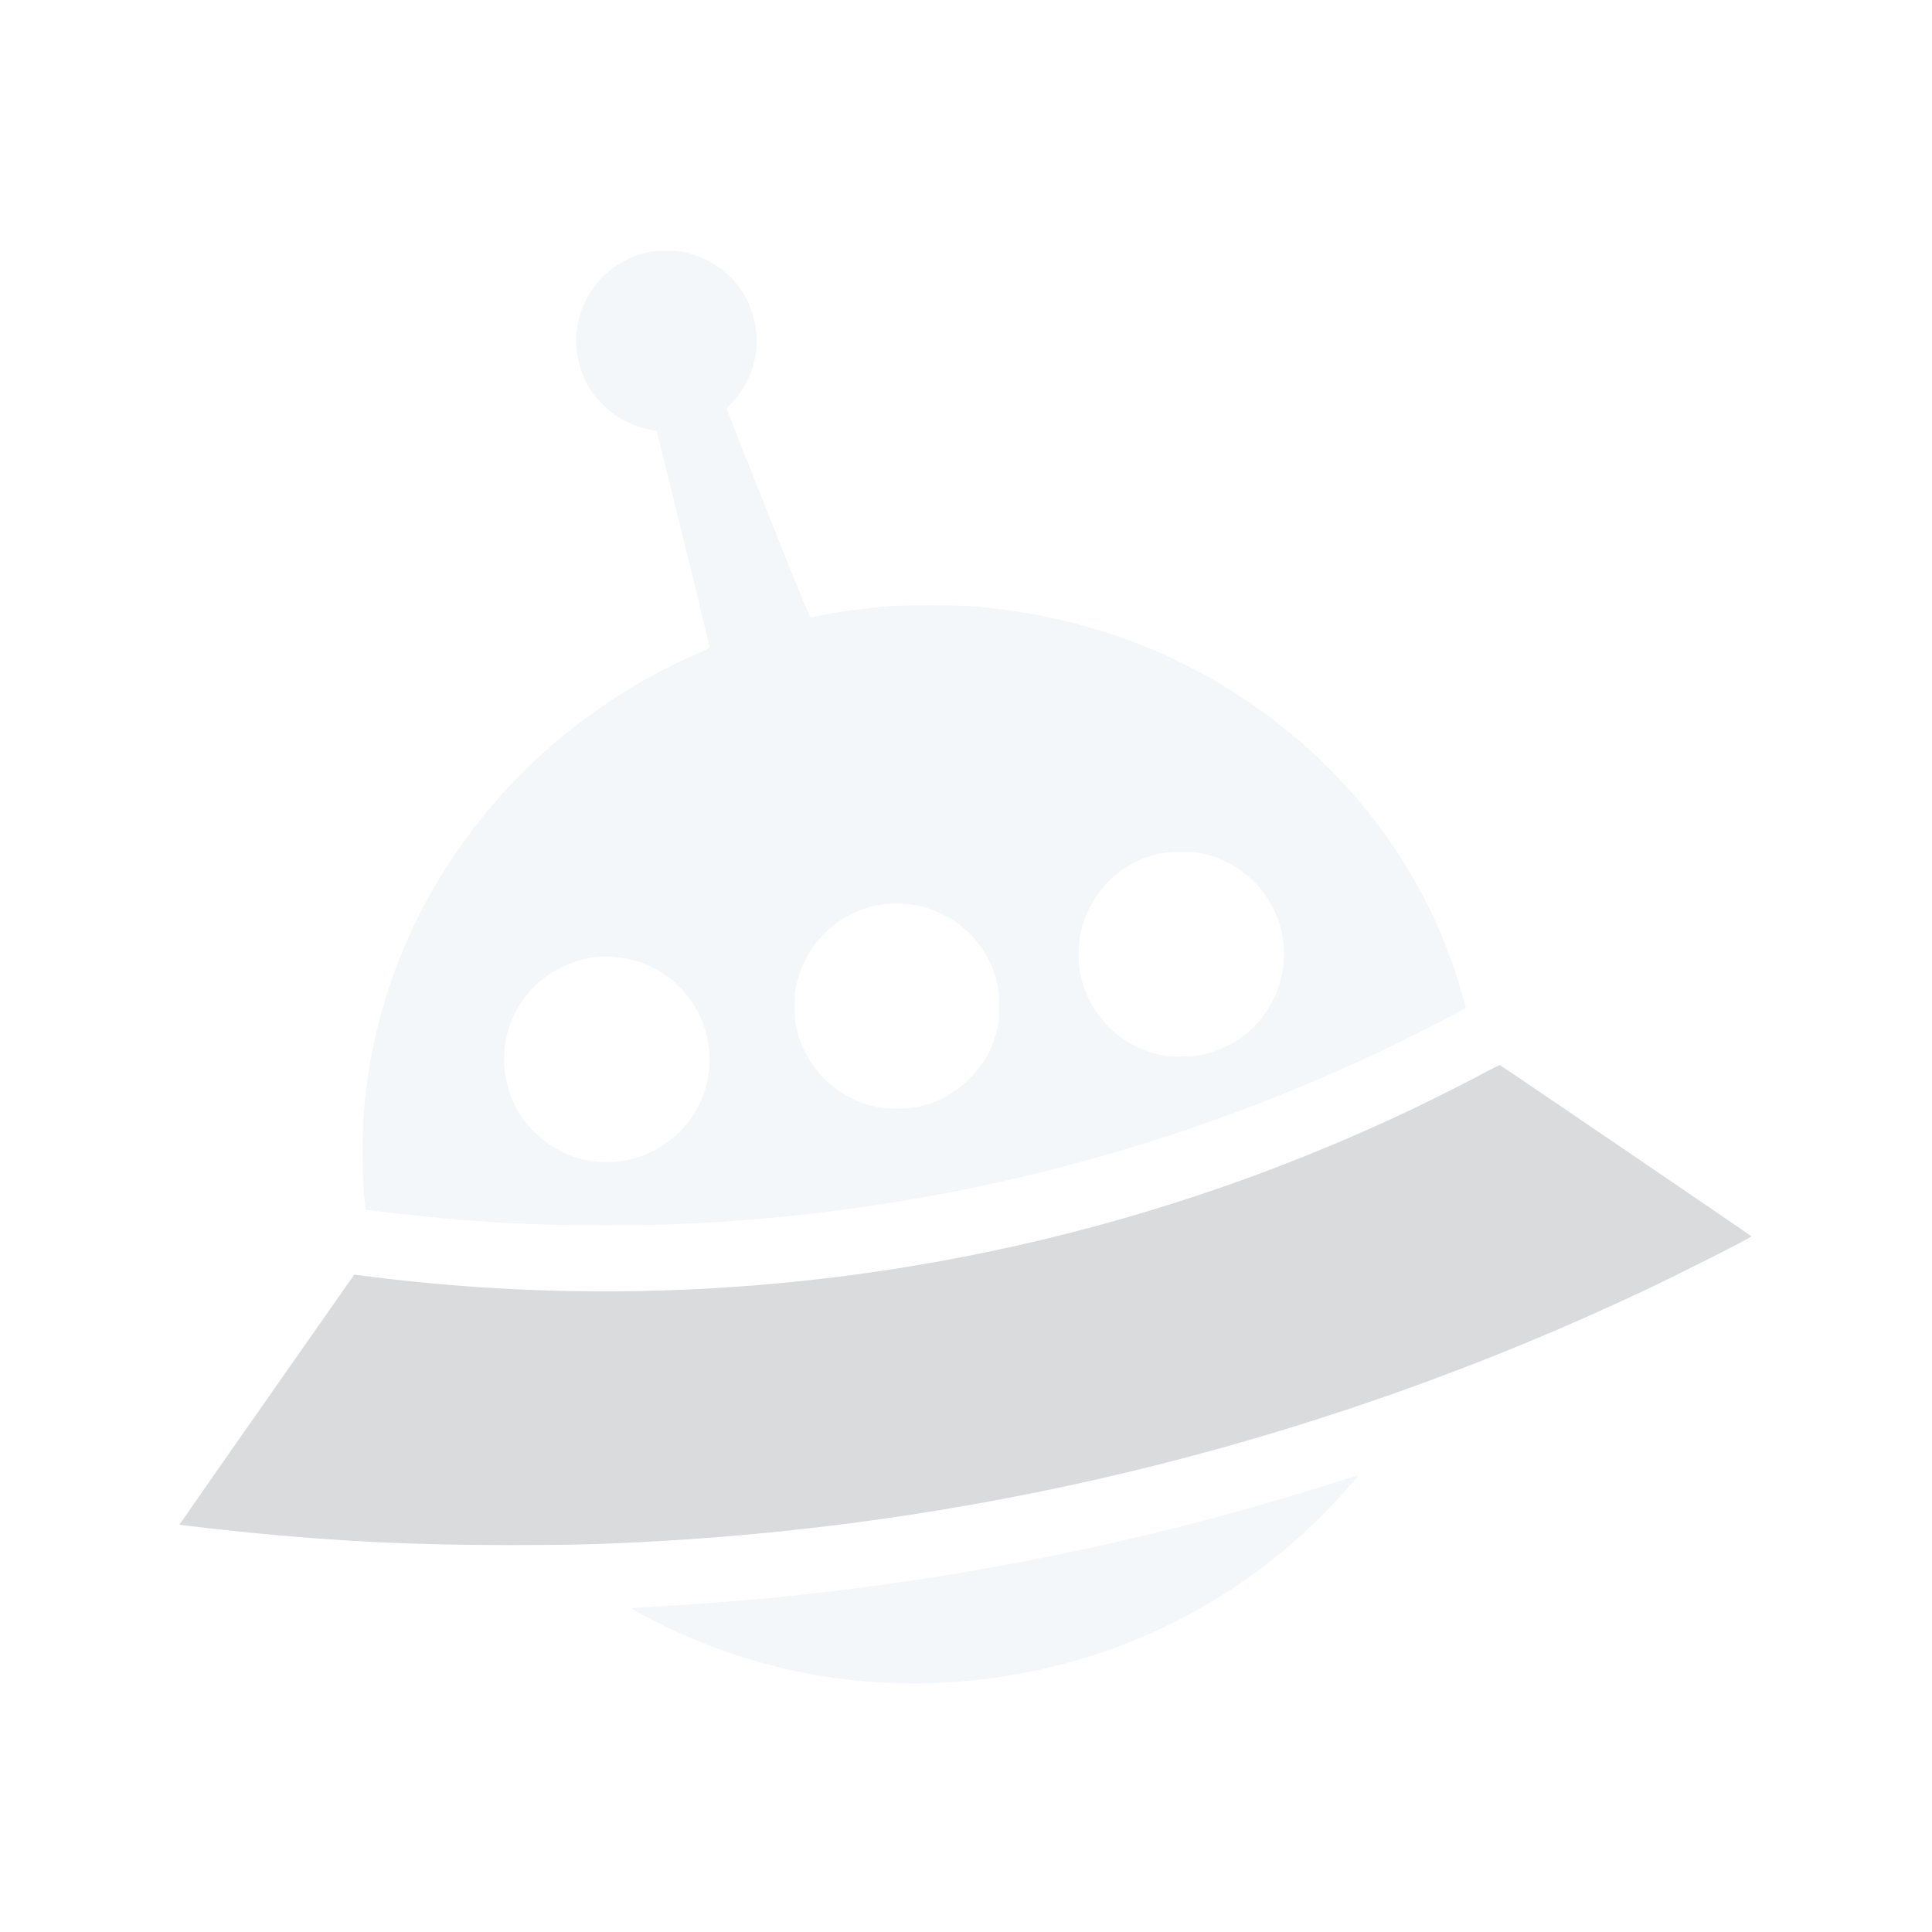 <?xml version="1.0" standalone="no"?>
<!DOCTYPE svg PUBLIC "-//W3C//DTD SVG 20010904//EN"
 "http://www.w3.org/TR/2001/REC-SVG-20010904/DTD/svg10.dtd">
<svg version="1.0" xmlns="http://www.w3.org/2000/svg"
 viewBox="0 0 2600 2600"
 preserveAspectRatio="xMidYMid meet">
<g transform="translate(0,2600) scale(0.1,-0.1)"
fill="rgb(199,215,226)" stroke="none" style="opacity: .2">
<path d="M8771 22615 c-530 -94 -928 -503 -1007 -1037 -42 -286 27 -585 194
-843 58 -90 236 -268 327 -327 146 -96 322 -167 471 -191 60 -9 79 -16 85 -32
10 -22 709 -2882 709 -2900 0 -5 -62 -37 -137 -69 -1209 -517 -2290 -1365
-3083 -2421 -850 -1132 -1340 -2440 -1440 -3841 -14 -196 -14 -712 0 -907 12
-171 27 -318 33 -324 13 -12 772 -97 1197 -133 692 -58 1238 -80 2018 -80 698
0 1142 15 1767 61 3393 248 6695 1198 9670 2782 83 44 151 81 153 82 5 4 -100
360 -157 527 -554 1630 -1707 3009 -3259 3899 -948 544 -2003 870 -3157 976
-270 24 -1002 25 -1265 0 -344 -32 -725 -87 -881 -127 -43 -11 -86 -20 -96
-20 -16 0 -113 236 -576 1398 -306 770 -557 1402 -557 1407 0 4 29 38 64 76
360 381 441 929 208 1394 -159 318 -465 555 -821 636 -117 27 -347 34 -460 14z
m7461 -8113 c480 -124 856 -486 992 -954 127 -439 32 -905 -258 -1265 -191
-236 -476 -410 -786 -478 -101 -22 -365 -31 -472 -16 -586 83 -1045 516 -1169
1104 -31 145 -31 389 0 534 97 458 400 831 818 1008 192 80 334 106 573 101
167 -3 197 -7 302 -34z m-3947 -677 c145 -23 261 -61 400 -130 155 -77 271
-162 387 -284 180 -189 299 -415 355 -674 14 -65 18 -127 17 -292 0 -202 -1
-214 -31 -325 -72 -269 -191 -470 -392 -662 -187 -179 -406 -297 -661 -353
-114 -25 -401 -31 -517 -11 -427 74 -801 346 -996 725 -67 129 -98 214 -129
352 -20 88 -23 132 -23 289 0 157 3 201 23 290 119 530 539 952 1057 1059 132
27 139 28 290 29 74 1 169 -4 220 -13z m-3855 -725 c815 -157 1308 -999 1050
-1790 -190 -581 -754 -973 -1365 -947 -71 3 -167 13 -212 22 -525 103 -952
508 -1078 1023 -133 542 64 1102 505 1436 199 150 451 250 694 276 110 12 291
3 406 -20z"/>
<path fill="rgb(69,75,84)" d="M20015 11584 c-442 -237 -957 -491 -1420 -701 -4254 -1931 -8972
-2647 -13603 -2065 l-224 29 -64 -91 c-576 -819 -2291 -3272 -2289 -3274 5 -5
599 -73 942 -107 1202 -119 2209 -168 3478 -168 864 -1 1272 10 2030 53 4586
261 9065 1398 13230 3357 499 235 1475 728 1475 745 0 6 -3364 2296 -3385
2304 -5 2 -82 -35 -170 -82z"/>
<path d="M18010 6064 c-2964 -946 -6049 -1512 -9173 -1683 -186 -11 -340 -21
-342 -23 -2 -2 46 -32 108 -65 886 -486 1862 -795 2855 -903 575 -62 1199 -59
1767 10 1258 151 2437 590 3460 1288 420 286 790 596 1155 968 176 179 447
481 439 489 -2 2 -123 -35 -269 -81z"/>
</g>
</svg>
